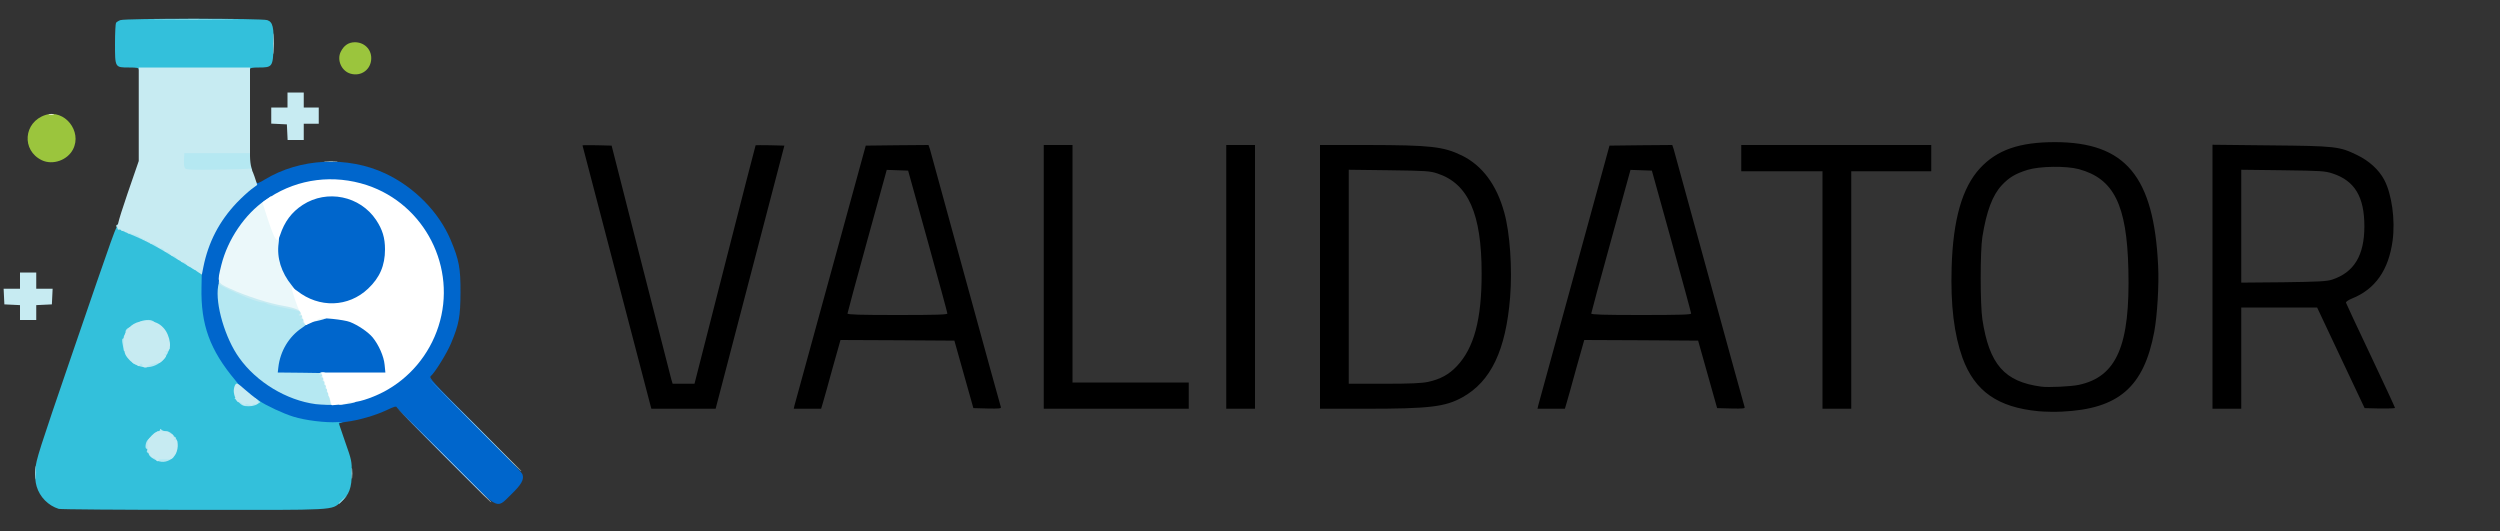 <svg xmlns="http://www.w3.org/2000/svg" width="2000" height="425" class="img-fluid" style="transform:none;transform-origin:50% 50%0;cursor:move;transition:none" viewBox="0 0 20000 4250">
  <rect x="0" y="0" width="20000" height="4250" fill="#333333" stroke="none"/>
  <path d="M16310 3290c-328-31-512-160-610-427-67-187-96-420-87-722 11-384 84-640 227-795 136-147 315-209 600-209 564 1 791 273 825 988 8 154-7 399-31 529-83 443-286 618-739 639-55 3-138 1-185-3zm320-211c304-65 412-315 397-923-12-518-116-727-397-803-102-27-312-24-410 6-96 30-147 60-205 122-75 80-123 208-156 414-18 111-18 542 0 660 55 360 176 499 471 538 56 8 240-1 300-14zM5201 3233c-33-124-541-2068-541-2070s53-2 117-1l116 3 233 915c128 503 238 932 244 953l11 37h175l243-952c134-524 244-954 246-956 1-1 54-1 116 0l114 3-275 1052-275 1053h-514l-10-37zm1155 10c4-15 134-489 289-1053l281-1025 251-3 251-2 11 32c5 18 134 487 286 1042s279 1015 282 1023c4 11-14 13-107 11l-113-3-76-270-76-270-456-3-455-2-64 227c-34 126-69 249-77 276l-14 47h-219l6-27zm1223-735c0-7-71-267-157-578l-157-565-85-3-86-3-157 569c-86 312-157 574-157 580 0 9 99 12 400 12 314 0 400-3 399-12zm771-293V1160h230v1900h930v210H8350V2215zm1460 0V1160h230v2110h-230V2215zm750 0V1160h378c508 1 608 12 757 84 163 80 278 234 339 456 46 164 65 449 47 677-34 424-153 674-381 801-139 77-263 92-782 92h-358V2215zm865 840c96-21 166-58 229-125 138-145 200-375 199-745 0-475-107-716-353-797-60-20-90-22-387-26l-323-4v1712h283c210 0 300-4 352-15zm881 188c4-15 134-489 289-1053l281-1025 251-3 251-2 11 32c5 18 134 487 286 1042s279 1015 282 1023c4 11-14 13-107 11l-113-3-76-270-76-270-456-3-455-2-64 227c-34 126-69 249-77 276l-14 47h-219l6-27zm1223-735c0-7-71-267-157-578l-157-565-85-3-86-3-157 569c-86 312-157 574-157 580 0 9 99 12 400 12 314 0 400-3 399-12zm1051-188v-950h-650v-210h1520v210h-640v1900h-230v-950zm3120-106V1158l463 5c522 5 552 8 695 78 95 46 172 116 215 196 61 114 90 320 68 487-32 237-139 390-327 465-29 12-48 25-46 33 2 7 91 198 198 423 107 226 194 414 194 418s-55 6-122 5l-121-3-190-402-190-403h-607v810h-230V2214zm957 23c176-58 258-194 258-427 0-235-77-364-254-422-61-20-90-22-398-26l-333-4v903l338-3c283-4 345-7 389-21z" style="transform:none"/>
  <g fill="#06C" style="transform:none">
    <path d="M3558 3653c-208-208-380-385-383-393-4-13-19-9-86 23-85 40-222 80-322 92-43 6-57 11-53 21 12 31-268 8-398-33-376-118-648-424-722-811-19-101-18-342 2-440 46-223 131-381 293-542 105-104 147-133 161-111 6 11 21 6 67-22 282-172 663-191 966-49 232 109 429 309 523 533 66 157 79 224 78 419-1 193-12 254-75 405-32 78-131 238-163 264-16 13 14 46 353 385 203 204 375 384 380 399 16 42-6 82-92 165-123 118-81 142-529-305zm-693-478c340-99 589-381 646-730 39-243-62-525-258-717-114-113-204-169-349-217-168-56-294-60-468-15-441 114-739 591-637 1018 78 325 333 586 651 666 106 27 123 29 230 25 63-3 125-13 185-30z"/>
    <path d="M2190 2983c2-219 132-398 325-448 67-17 199-19 264-4 123 28 234 117 291 233 29 58 35 82 38 157l4 89h-922v-27zm335-537c-225-56-360-271-327-520 12-87 53-183 103-241 48-55 138-110 213-130 89-24 248-17 326 14 117 47 221 159 255 274 20 69 20 237-1 308-45 150-177 269-334 299-69 13-173 11-235-4z"/>
  </g>
  <path fill="#9BC53D" d="M335 1282c-165-79-147-305 28-362 153-49 296 130 221 275-45 87-162 128-249 87zm2468-693c-71-21-110-109-77-175 25-50 61-75 111-76 75-1 133 54 133 127 0 90-80 150-167 124z" style="transform:none"/>
  <path fill="#33C0DB" d="M470 4071c-84-26-152-95-177-180-11-38-14-78-10-135 4-74 31-157 286-901 356-1038 362-1055 379-1055 7 0 59 18 115 40 112 44 249 117 432 232l120 75-3 149c-7 301 67 504 271 747 33 39 37 49 27 67-14 26 11 73 53 98 26 16 30 16 58-1 30-16 32-16 57 2 51 35 187 99 268 124 94 30 260 50 354 44 36-2 53-2 38 0-16 2-28 6-28 8s24 70 52 152c50 141 53 153 52 248 0 118-21 174-86 230-81 69-18 65-1182 64-578 0-1062-4-1076-8zm886-445c42-42 43-65 3-111-36-40-64-44-103-14-57 45-58 103-3 138 44 29 64 26 103-13zm-126-741c35-18 67-54 85-98 15-35 14-41-3-80-37-81-110-124-174-103-53 19-93 55-110 102-13 34-14 46-3 78 17 49 50 84 100 107 40 18 59 17 105-6zM1110 555c0-12-15-15-78-15-113 0-112 1-112-191 0-85 4-159 8-166 4-6 20-17 35-22 40-15 1132-15 1175 0 45 15 54 57 50 211-4 161-9 168-115 168-58 0-73 3-73 15 0 13-56 15-445 15s-445-2-445-15z" style="transform:none"/>
  <path fill="#B5E8F2" d="M2710 4027c0-2 15-16 33-33l32-29-29 33c-28 30-36 37-36 29zM283 3780c0-47 2-66 4-42 2 23 2 61 0 85-2 23-4 4-4-43zm958-102c-24-12-46-30-49-40-2-10-8-18-13-18s-6-7-3-15c4-8 2-15-3-15-16 0-9-54 10-72 9-10 19-18 22-18s5 25 5 55c0 41 4 55 14 55 8 0 16 5 18 12 3 7 32 14 76 16 76 4 87 12 50 36-42 26-80 28-127 4zm113-153c-3-14-12-25-20-25s-14-4-14-10c0-5-16-10-35-10-24 0-35-5-35-15 0-8 7-15 15-15s15-5 15-12c0-9 3-9 12 0 7 7 24 12 39 12 18 0 37 11 58 35 40 46 40 65 1 65-23 0-31-5-36-25zm555-307-34-33 34-3c18-2 38 1 44 7 14 14 74 14 79 0 2-7 13-3 27 8l24 20-24 16c-14 10-43 17-70 17-39 0-52-5-80-32zm616 15c-233-31-473-176-611-370-113-156-193-430-169-573 8-48 18-49 89-16 172 81 262 116 301 116 11 0 25 4 31 10 5 5 67 20 136 32l127 23 21 53c11 30 20 59 20 66s-24 29-54 49c-104 69-174 185-189 314l-5 43 196 2 195 3 34 100c18 54 33 112 33 127 0 28 0 28-62 27-35-1-76-4-93-6zm-1427-310c-63-25-50-44 30-44 37 1 86-2 110-5 38-6 42-9 42-34 0-48 9-60 46-60h34l-15 36c-42 101-150 148-247 107zm-108-120c-1-5-5-27-9-50-5-24-4-43 0-43 5 0 9-7 9-15s7-15 15-15c12 0 15 14 15 65s-3 65-15 65c-8 0-15-3-15-7zm14-151c0-10 11-23 23-29 21-10 23-9 23 18 0 24-4 29-23 29-15 0-23-6-23-18zm106-66c0-20 78-35 107-21 44 20 26 35-42 35-50 0-65-3-65-14zm325-502c-170-107-274-162-395-211-99-40-131-66-97-78 28-11 334 119 345 147 2 4 12 8 23 8s22 7 25 15c4 8 15 15 25 15 11 0 22 7 25 15 4 8 15 15 26 15s22 8 25 19c3 12 17 21 40 26 23 4 37 13 40 26 3 10 14 19 24 19 14 0 19 7 19 30 0 17-1 30-2 30-2-1-57-35-123-76zm16-708c-8-9-11-45-9-98l3-83 278-3 277-2v58c0 33 5 74 11 92 9 26 9 34-2 41-8 5-134 9-280 9-217 0-269-3-278-14z" style="transform:none"/>
  <path fill="#C7EBF2" d="M2813 3785c0-38 2-53 4-32 2 20 2 52 0 70-2 17-4 1-4-38zm982-387-370-373 373 370c204 203 372 371 372 372 0 7-31-23-375-369zm-2549 277c-3-8-10-14-15-13-23 7-51-46-51-95 0-42 4-53 34-83s40-34 85-34c28 0 51 4 51 9s9 11 21 14 18 10 14 16c-3 6 2 11 12 11 15 0 16 2 3 10s-12 10 3 10c29 0 24 90-7 127-22 27-30 29-75 26-29-1-51 2-51 7 0 16-17 12-24-5zm690-446c-10-10-23-16-27-13-13 8-39-52-39-89 0-18 6-41 13-50 11-16 18-12 76 39 35 30 74 62 86 70 28 18 23 54-6 47-10-3-19 0-19 6 0 7-8 7-26-1-17-8-28-9-32-1-5 6-14 4-26-8zm710-14c4-8 1-15-6-15-6 0-8-5-4-11 3-6 0-15-7-20-10-6-6-9 14-9 24 0 27 3 27 35 0 24-5 35-15 35-9 0-12-6-9-15zm-50-150c4-10 0-15-12-16-11 0-14-3-6-6 18-7 15-23-5-23-15 0-16-2-3-10s12-10-2-10c-10 0-18-4-18-10 0-5 14-10 30-10 29 0 30 1 30 50 0 28-4 50-10 50-5 0-7-7-4-15zm-1456-140c0-18-16-20-23-2-4 8-8 8-14 2-4-5-15-11-23-13-21-5-59-42-76-74s-19-140-3-171c35-67 91-100 171-99 61 1 100 16 135 54 57 60 73 188 24 188-14 0-14 2-1 10 12 8 12 10-5 10-16 0-17 2-5 10s10 14-14 39c-16 17-33 28-37 25-10-6-89 19-89 28 0 5-9 8-20 8s-20-7-20-15zm1300-335c0-5-8-10-17-11-11 0-13-3-5-6 18-7 15-23-5-23-15 0-16-2-3-10s12-10-2-10c-19 0-25-16-8-22 28-9-18-26-130-46-69-13-129-27-134-32-6-6-20-10-31-10-27 0-112-29-190-65-153-69-165-76-165-96 0-28 27-24 123 21 121 57 305 116 427 138 93 16 105 21 108 40 2 11 12 24 23 27 14 5 19 16 19 45 0 21 3 45 6 54s1 16-5 16-11-4-11-10zm-2280-90v-59l-62-3-63-3-3-62-3-63h131v-130h130v130h131l-3 63-3 62-62 3-63 3v119H160v-60zm1420-326c-19-13-40-28-47-34-7-5-17-10-22-10-6 0-15-9-21-20s-16-17-25-14c-8 4-15 1-15-5s-7-11-15-11-19-9-25-20-17-17-24-14c-8 3-19-3-25-15-7-11-17-18-25-15s-19-4-26-16c-6-11-16-18-21-14-6 3-19-3-30-15-18-19-32-25-51-22-5 0-8-4-8-10 0-5-4-7-10-4-5 3-10 1-10-5s-4-8-10-5c-5 3-10 1-10-5s-4-8-10-5c-5 3-10 1-10-6s-3-9-7-6c-3 4-11 0-18-9-6-9-23-17-38-17-15-1-27-5-27-9s-7-5-15-2c-8 4-15 1-15-6 0-6-4-8-10-5-5 3-10 2-10-4s-7-8-15-5c-8 4-15 1-15-5s-6-8-14-5c-32 12-20-40 64-287l90-261V540h890v685h-525l-3 56c-2 39 1 59 11 68 11 9 79 11 253 8 132-2 247-5 258-8 15-3 23 8 42 63l22 67-47 35c-26 20-79 68-117 108-140 148-227 315-267 514l-12 61-35-23zm1023-881c26-2 67-2 90 0s2 3-48 3c-49 0-68-1-42-3zm-305-235-3-63-62-3-63-3V860h130V740h130v120h120v130h-120v130h-129l-3-62z" style="transform:none"/>
  <path fill="#EBF8FA" d="m3550 3643-375-378 378 375c207 206 377 376 377 377 0 7-32-24-380-374zm-907-435c0-18-5-34-11-36s-8-10-5-18 0-14-6-14-8-7-5-15c4-8 1-15-5-15s-8-7-5-15c4-8 1-15-5-15s-8-7-5-15c4-8 1-15-5-15s-8-7-5-15c4-8 1-15-6-15-6 0-8-5-4-11 3-6 0-15-7-20-10-6-7-9 11-9 24 0 28 8 53 83 15 46 27 93 27 105s5 22 10 22c6 0 10 11 10 25 0 18-5 25-18 25-14 0-19-8-19-32zm67 13c0-14 6-21 20-21 11 0 20-5 20-11s19-9 47-7c35 2 49 7 51 20 3 17-6 20-95 33-39 6-43 5-43-14zm-276-634c-6-7-9-18-6-25 2-6-1-12-7-12s-8-7-5-15c4-8 1-15-6-15-6 0-9-4-5-9 14-23-37-47-136-64-119-20-302-79-429-138-105-49-104-47-69-190 51-204 188-406 352-518l47-32v31c0 19-5 30-14 30-11 0-5 29 26 123 22 67 44 126 48 130 3 4 3 33-1 63-16 116 21 234 105 337 50 61 76 120 76 168 0 18 5 29 13 29 14 0 37 61 37 99 0 23-10 26-26 8zm66-29c0-33 26-49 72-46 30 2 44 8 46 19 2 12-12 20-58 31-57 14-60 14-60-4zM2184 350c0-74 1-105 3-67 2 37 2 97 0 135-2 37-3 6-3-68zm-922-197c159-2 417-2 575 0 159 1 29 2-287 2s-446-1-288-2z" style="transform:none"/>
  <path fill="#FFF" d="m2614 3111-42-131h511l-6-61c-6-68-47-160-96-220-36-43-117-98-181-123-48-19-242-39-250-25-5 6-95 49-105 49-2 0-11-23-20-50-9-28-22-56-28-63-14-14-69-179-62-185 2-2 21 9 42 25 176 139 410 132 568-18 93-88 135-185 135-314 0-92-20-158-71-235-129-193-392-247-587-121-89 58-146 134-182 244-21 67-39 45-92-113-26-79-48-147-48-150 1-3 27-22 58-42 230-149 512-184 777-97 465 154 723 662 573 1129-73 228-233 418-443 527-99 51-216 87-252 78-16-4-29-2-33 5s-34 14-66 17l-59 5-41-131zM393 913c9-2 25-2 35 0 9 3 1 5-18 5s-27-2-17-5z" style="transform:none"/>
</svg>
